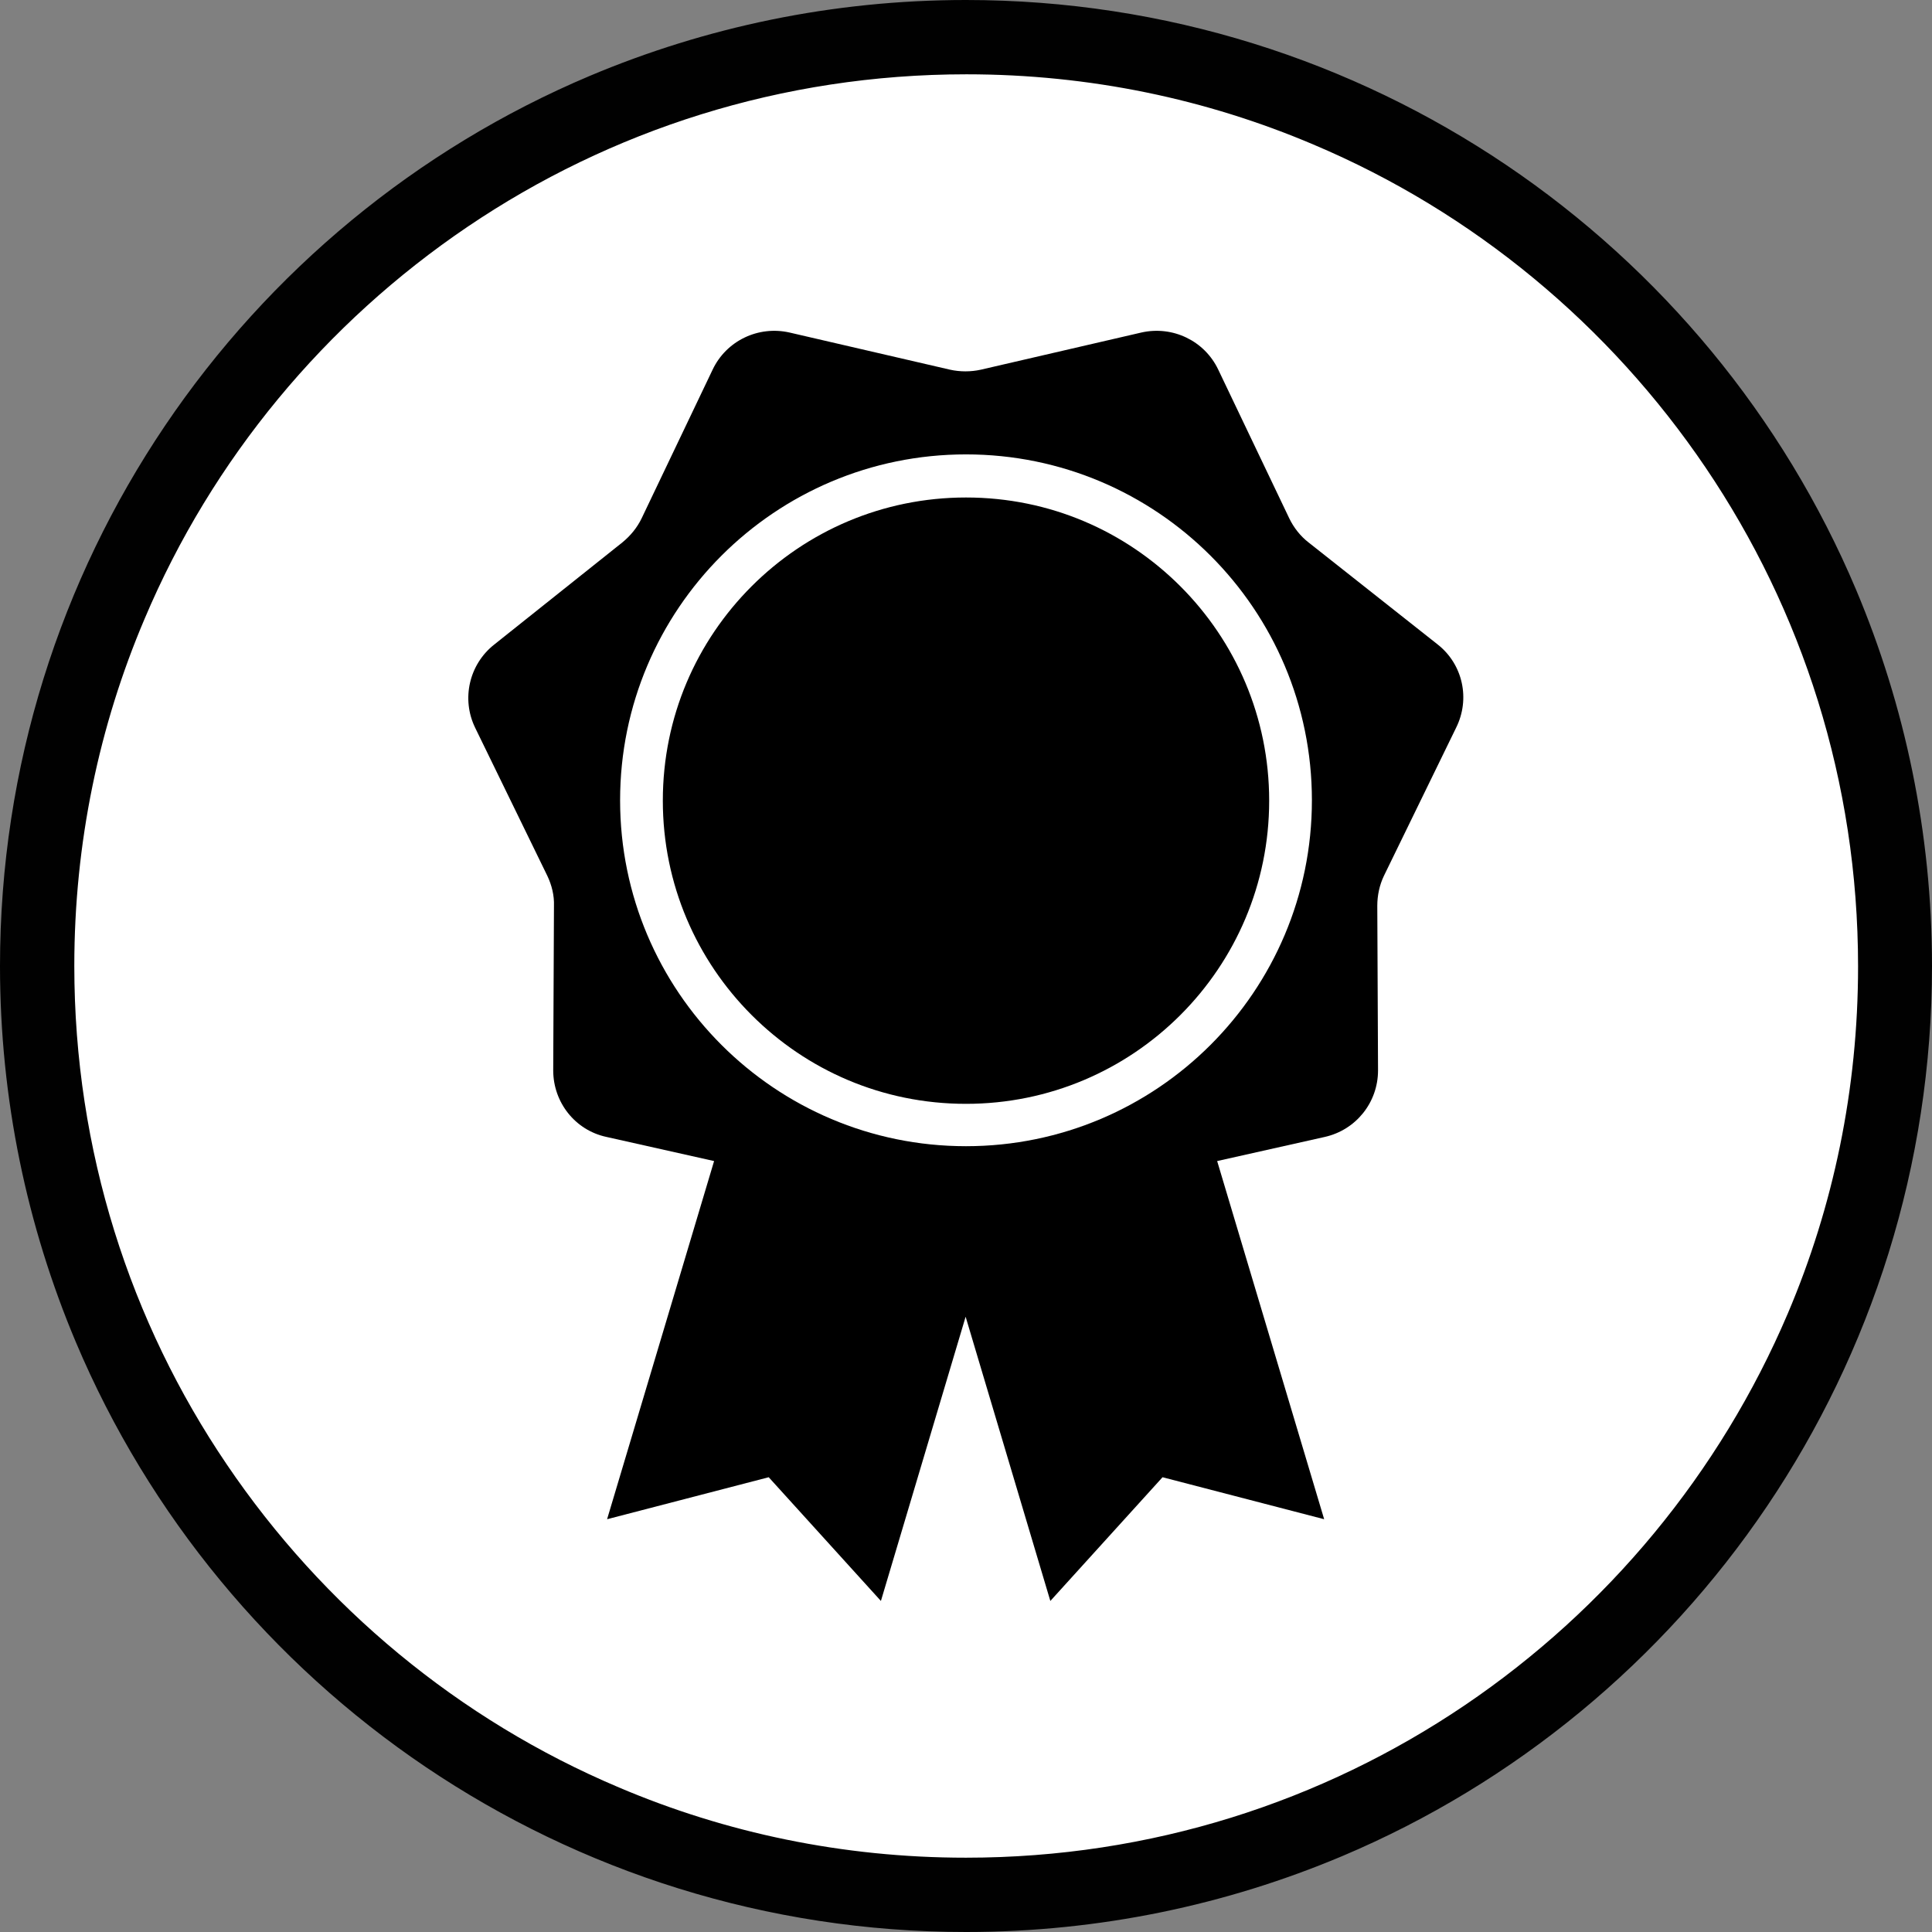 <?xml version="1.0" encoding="utf-8"?>
<!-- Generator: Adobe Illustrator 26.0.3, SVG Export Plug-In . SVG Version: 6.00 Build 0)  -->
<svg version="1.1" id="AR" xmlns="http://www.w3.org/2000/svg" xmlns:xlink="http://www.w3.org/1999/xlink" x="0px" y="0px"
	 viewBox="0 0 520 520" style="enable-background:new 0 0 520 520;" xml:space="preserve">
<rect x="0" y="0" width="520" height="520" fill="#808080" stroke="none"/>
<style type="text/css">
	.st0{fill:#FFFFFF;}
	.st1{fill:#010101;}
</style>
<circle class="st0" cx="260" cy="260" r="250"/>
<path class="st1" d="M499.6,158.8c-19.7-46.7-52.7-86.4-94.2-114.4C363.9,16.4,313.8,0,260,0c-35.9,0-70.1,7.3-101.2,20.4
	c-46.7,19.7-86.4,52.7-114.4,94.2S0,206.2,0,260c0,35.9,7.3,70.1,20.4,101.2c19.7,46.7,52.7,86.4,94.2,114.4S206.2,520,260,520
	c35.9,0,70.1-7.3,101.2-20.4c46.7-19.7,86.4-52.7,114.4-94.2S520,313.8,520,260C520,224.1,512.7,189.9,499.6,158.8z M394.2,459
	c-38.3,25.9-84.4,41-134.2,41c-33.2,0-64.7-6.7-93.4-18.9c-43.1-18.2-79.7-48.7-105.6-87C35.1,355.9,20,309.7,20,260
	c0-33.2,6.7-64.7,18.9-93.4c18.2-43.1,48.7-79.7,87-105.6s84.4-41,134.2-41c33.2,0,64.7,6.7,93.4,18.9c43.1,18.2,79.7,48.7,105.6,87
	s41,84.4,41,134.2c0,33.2-6.7,64.7-18.9,93.4C462.9,396.5,432.5,433.1,394.2,459z"/>
<g>
	<path d="M387,173.5L352.2,146c-2.2-1.7-4-4-5.2-6.5l-19.1-40c-3.7-7.8-12.3-11.9-20.7-10l-43.2,10c-2.7,0.6-5.6,0.6-8.3,0l-43.2-10
		c-8.4-1.9-17,2.2-20.7,10l-19.1,40c-1.2,2.5-3,4.7-5.2,6.5L133,173.5c-6.7,5.3-8.9,14.6-5.1,22.4l19.4,39.8
		c1.2,2.5,1.9,5.3,1.8,8.1l-0.2,44.3c0,8.6,5.9,16.1,14.3,17.9l29,6.5l-28.8,96.4l43.5-11.3l30.2,33.3l22.8-76.5l22.8,76.5
		l30.2-33.3l43.5,11.3l-28.8-96.4l29-6.5c8.4-1.9,14.3-9.3,14.3-17.9l-0.2-44.3c0-2.8,0.6-5.6,1.8-8.1l19.4-39.8
		C395.8,188.1,393.7,178.8,387,173.5z"/>
	<path class="st0" d="M260,122.3c-51.4,0-93.1,41.7-93.1,93.1c0,51.4,41.7,93.1,93.1,93.1c51.4,0,93.1-41.7,93.1-93.1
		C353.1,164,311.4,122.3,260,122.3z M317.7,273.2c-14.8,14.8-35.2,23.9-57.7,23.9c-22.6,0-42.9-9.1-57.7-23.9
		c-14.8-14.8-23.9-35.2-23.9-57.7c0-22.6,9.1-42.9,23.9-57.7c14.8-14.8,35.2-23.9,57.7-23.9c22.6,0,42.9,9.1,57.7,23.9
		c14.8,14.8,23.9,35.2,23.9,57.7C341.6,238,332.5,258.4,317.7,273.2z"/>
</g>
</svg>

